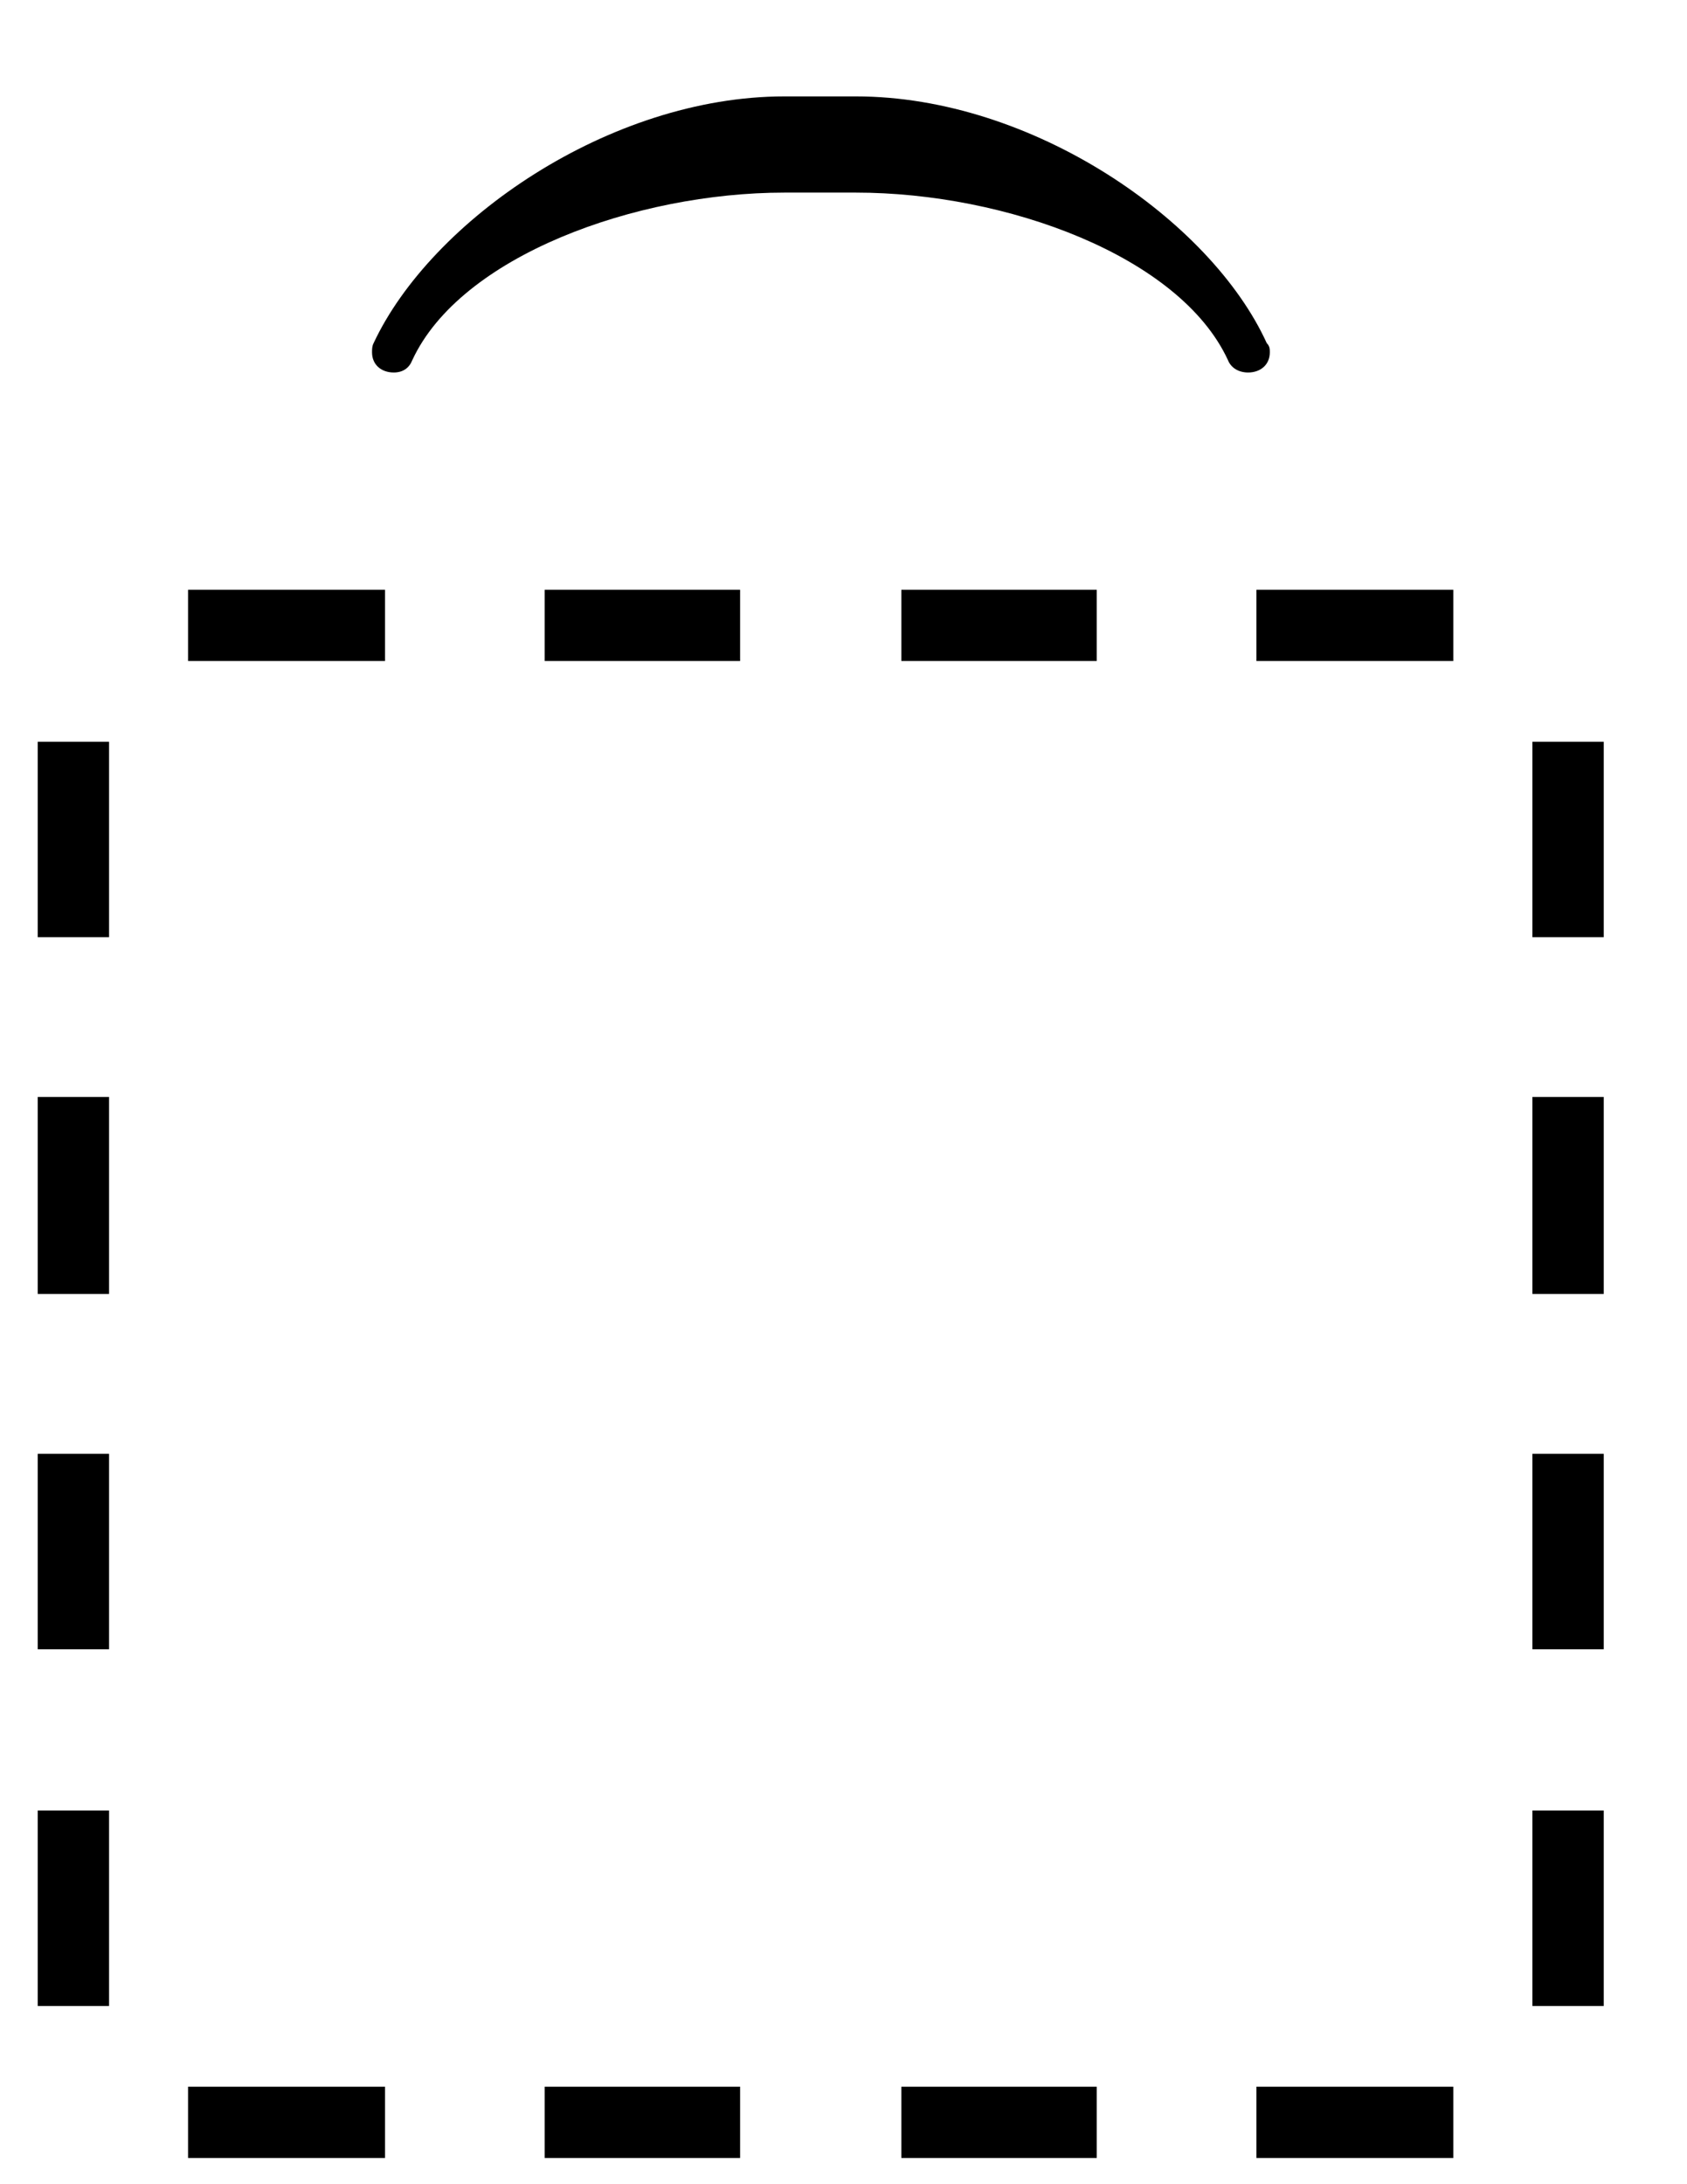 <?xml version="1.0" encoding="UTF-8"?>
<svg xmlns="http://www.w3.org/2000/svg" xmlns:xlink="http://www.w3.org/1999/xlink" width="17" height="22" viewBox="0 0 17 22"><!--latexit:AAAFCnjabVNdbBRVFD53bqE/tN3pDwUKhYEuai1gW6rUotildaFCl5/Zbbfttuvd
2bvbobMz68ydwlKbXBJDNNEXgiH4oNC+CDEq/sUQQ3xQYoxBbRtCBLU88aAPxgeN
+uKd3Q2C4d7MzDnn3nPOd75zJpE1dIe1tS0iCZcsW15aEfVPUdvRLXPYT2xtQhda
2M+sbNRvJY5QjTm1gE6ei8u+kLqP5mgyULz0fVl52LYsxtF78sYVlZsfeviRlkdb
t2zd9tjjO5/q6Xtu36HDI6PjhKaOZLLMjfhN1zAWqqp9cqN/KKRum6Q5Z0R8i0kG
/ZpBHOdCTW1d/cqGVavXcIljXsKX8eW8lJfxcl5xYe26pvUblI2bmvkKXsmruY/X
8Ea+ljfx9VyJJohDDd2kEc0yLDucsZI0wnRm0GjWpiSTMOhYhqRNPaVrhIlyw0nC
qCgrQbTJtG25ZrLXcxxxLNfWaJgeY81QXAtt7b6O7Z2RkHp4z+5YSM1fVLNEo8E2
RWyQEa+af2JH15MjhTJMkqHRgkidoaLDbFd3NKQeyNcrl8z7nt71zLAgwGG2bqa5
fFAECOzO8zzgMiLwqvmTuUCv51dQFp71Bffs7b+rCzABJqSEy6jDa/kaXheXf4kl
Lc3NUJPlEYy2t2XZ2DSxma4ZdKYi5jpUYJ8kaToqRA+rMzadZ21G2SwsSSVl2eIx
mZK33usxTTKOk8skxM0MYRPO/88844PORl2W6hqb1s2sQGpqhUQp11CYpbBclipJ
3Ra8GDkhEM3WBVZFmyA20ZiYzvuyuKauieZuzafyJmp/6OD5AV5//gBfyVcPhtSg
QL6ohiO+waHosNBV/TgVjKWCBkk7Qg+Jipt7ugq9lWXewFcNDlgm0SzRgthYMcJs
rFuo8ecFxX265k0MsXOzcc+Y0OJy7T3MJwvNmE12P9De3NNRyDWf9k3o3vAzXSAI
XF3qrXz91l98nQg5aYi0fWIiZye7vXEzt3cG2xWxgVd5TX9hbz/f4LU3AzGwYAoo
2JAFIt4UTJhubYQZEWbqaFyuuztA/+Gem4p3QxnUQCP4oQU6YAf0w344BCochRl4
CV6FM/AmvA0X4R14F96HD+Aj+AQ+hcvwBVyFr+Br+AauwXcwD4twHW7AbbgDv8Lv
8A8qR9VIQa2oE+1EARRCETSEhtE40pGNjqMZdBK9jF5DZ9BZ9AZ6C11CH6Mr6Et0
Dd1EP6Kf0W3pW+m6dEP6Qbol/SQtSXek36Q/MeBSLONaXI8bcBPehFvwFtyOd+EA
DuJRPI4d/CI+gV/Bp/BpfBafw3P4Ir6EP8SX8Wf4Cv4c38RL+I8C5xIq/sTH4L6F
//4X9Kue+Q==-->
<defs>
<g>
<g id="glyph-0-0">
<path d="M 9.047 -10.469 C 9.047 -10.5 9.047 -10.531 9.016 -10.562 C 8.453 -11.797 6.656 -13.047 4.875 -13.047 L 4.156 -13.047 C 2.391 -13.047 0.594 -11.797 0.016 -10.562 C 0 -10.531 0 -10.5 0 -10.469 C 0 -10.344 0.094 -10.266 0.219 -10.266 C 0.312 -10.266 0.375 -10.312 0.406 -10.391 C 0.891 -11.438 2.656 -12.078 4.156 -12.078 L 4.875 -12.078 C 6.391 -12.078 8.141 -11.438 8.625 -10.391 C 8.656 -10.312 8.734 -10.266 8.828 -10.266 C 8.953 -10.266 9.047 -10.344 9.047 -10.469 Z M 9.047 -10.469 "/>
</g>
<g id="glyph-0-1">
<path d="M 4.219 4.312 L 4.219 3.594 L 2.234 3.594 L 2.234 4.312 Z M 7.797 4.312 L 7.797 3.594 L 5.828 3.594 L 5.828 4.312 Z M 11.391 4.312 L 11.391 3.594 L 9.422 3.594 L 9.422 4.312 Z M 14.984 4.312 L 14.984 3.594 L 13 3.594 L 13 4.312 Z M 4.219 -10.766 L 4.219 -11.484 L 2.234 -11.484 L 2.234 -10.766 Z M 7.797 -10.766 L 7.797 -11.484 L 5.828 -11.484 L 5.828 -10.766 Z M 11.391 -10.766 L 11.391 -11.484 L 9.422 -11.484 L 9.422 -10.766 Z M 14.984 -10.766 L 14.984 -11.484 L 13 -11.484 L 13 -10.766 Z M 1.438 2.781 L 1.438 0.812 L 0.719 0.812 L 0.719 2.781 Z M 1.438 -0.812 L 1.438 -2.781 L 0.719 -2.781 L 0.719 -0.812 Z M 1.438 -4.391 L 1.438 -6.375 L 0.719 -6.375 L 0.719 -4.391 Z M 1.438 -7.984 L 1.438 -9.953 L 0.719 -9.953 L 0.719 -7.984 Z M 16.5 2.781 L 16.5 0.812 L 15.781 0.812 L 15.781 2.781 Z M 16.5 -0.812 L 16.5 -2.781 L 15.781 -2.781 L 15.781 -0.812 Z M 16.5 -4.391 L 16.5 -6.375 L 15.781 -6.375 L 15.781 -4.391 Z M 16.5 -7.984 L 16.5 -9.953 L 15.781 -9.953 L 15.781 -7.984 Z M 16.5 -7.984 "/>
</g>
</g>
</defs>
<g fill="rgb(0%, 0%, 0%)" fill-opacity="1">
<use xlink:href="#glyph-0-0" x="3.749" y="14.018"/>
</g>
<g fill="rgb(0%, 0%, 0%)" fill-opacity="1">
<use xlink:href="#glyph-0-1" x="-0.339" y="17.424"/>
</g>
</svg>
